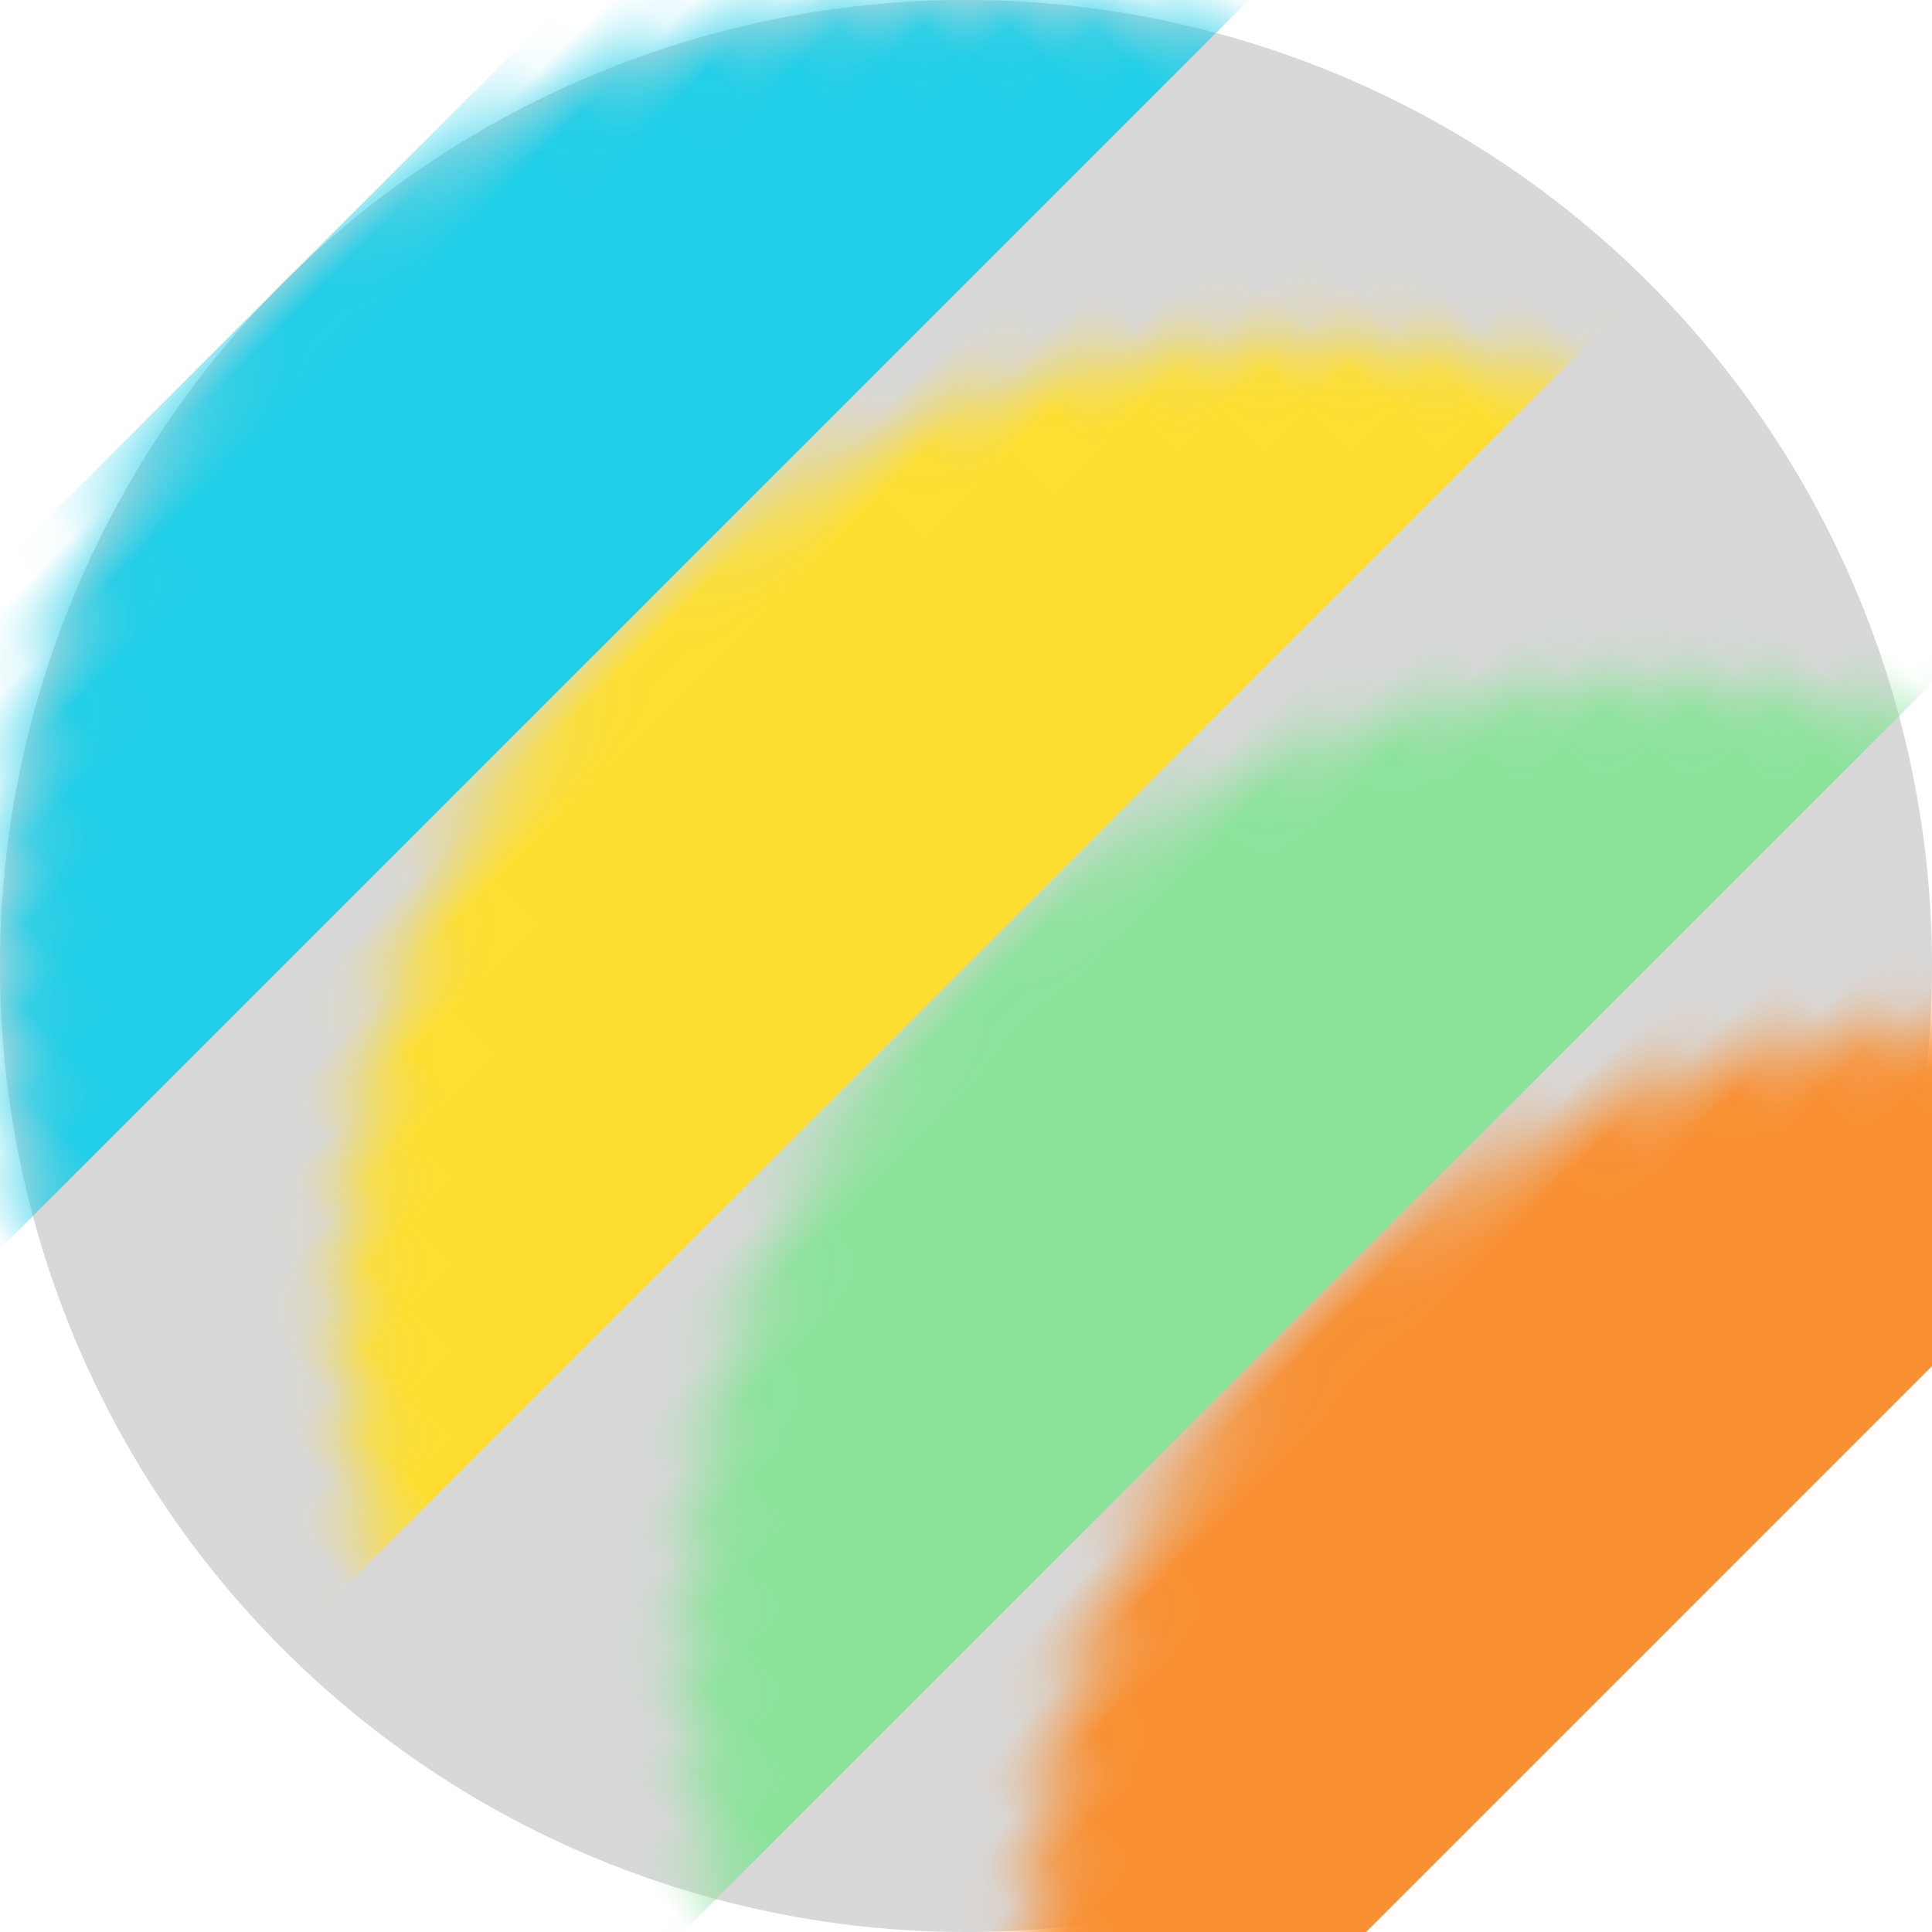 <?xml version="1.0" encoding="UTF-8" standalone="no"?>
<svg width="32px" height="32px" viewBox="0 0 32 32" version="1.1" xmlns="http://www.w3.org/2000/svg" xmlns:xlink="http://www.w3.org/1999/xlink">
    <!-- Generator: Sketch 43.1 (39012) - http://www.bohemiancoding.com/sketch -->
    <title>combo-icon</title>
    <desc>Created with Sketch.</desc>
    <defs>
        <circle id="path-1" cx="16" cy="16" r="16"></circle>
    </defs>
    <g id="Page-1" stroke="none" stroke-width="1" fill="none" fill-rule="evenodd">
        <g id="/color/blue-copy" transform="translate(-315, -1129)">
            <g id="combo-icon" transform="translate(331, 1145) rotate(45) translate(-331, -1145) translate(315, 1129)">
                <mask id="mask-2" fill="white">
                    <use xlink:href="#path-1"></use>
                </mask>
                <use id="Oval" fill="#D8D8D8" xlink:href="#path-1"></use>
                <rect id="Rectangle-11" fill="#8BE39A" mask="url(#mask-2)" x="16" y="0" width="8" height="32"></rect>
                <rect id="Rectangle-12" fill="#FDDE30" mask="url(#mask-2)" x="8" y="0" width="8" height="32"></rect>
                <rect id="Rectangle" fill="#21CEE7" mask="url(#mask-2)" x="0" y="0" width="8" height="32"></rect>
                <rect id="Rectangle" fill="#F99033" mask="url(#mask-2)" x="24" y="-1.13686838e-13" width="8" height="32"></rect>
            </g>
        </g>
    </g>
</svg>